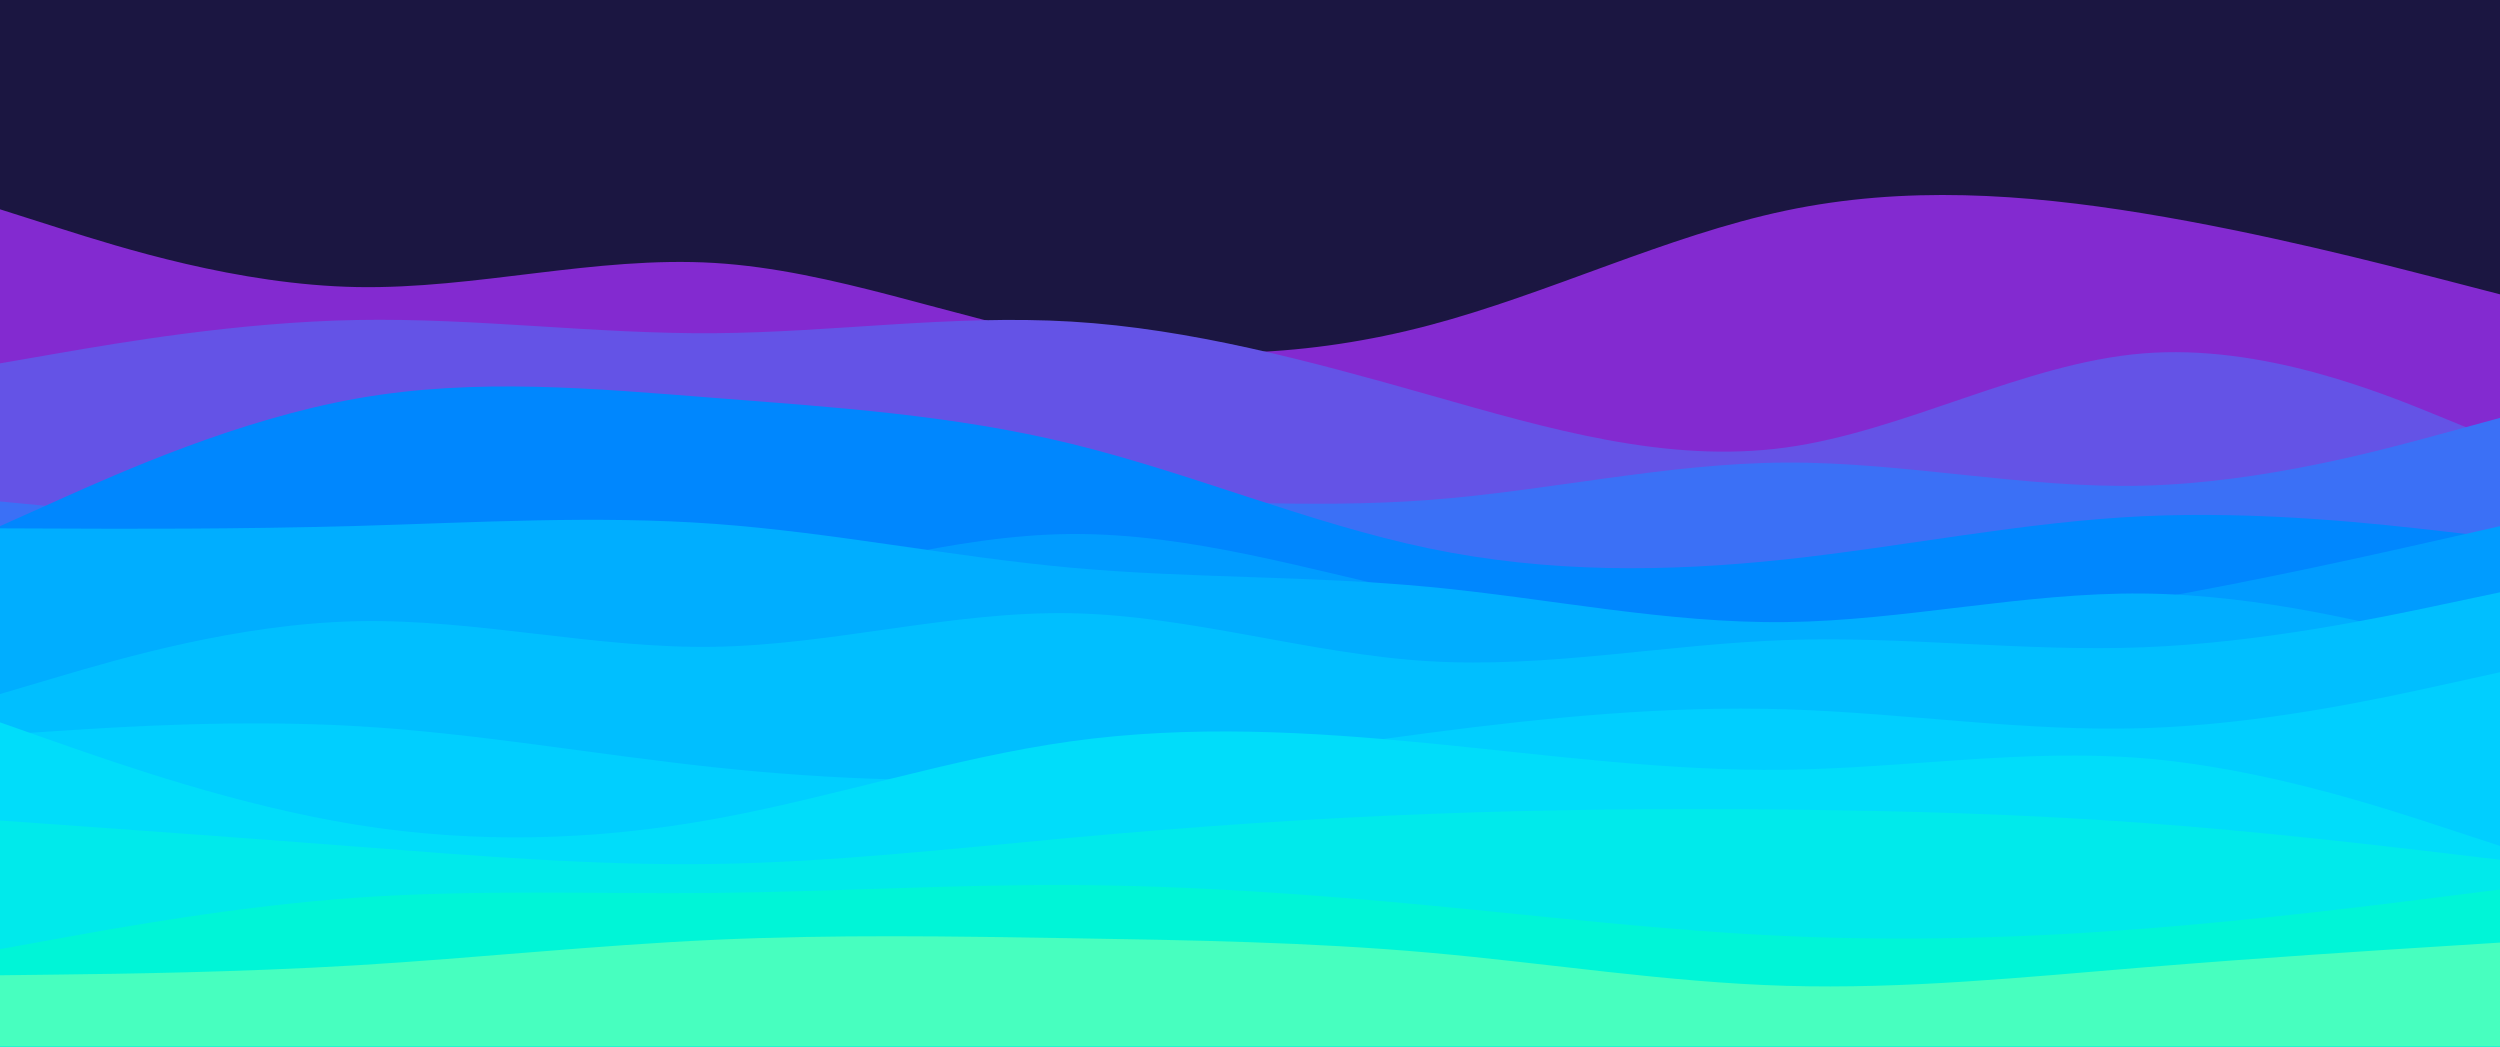<svg id="visual" viewBox="0 0 3440 1440" width="3440" height="1440" xmlns="http://www.w3.org/2000/svg" xmlns:xlink="http://www.w3.org/1999/xlink" version="1.1"><rect x="0" y="0" width="3440" height="1440" fill="#1B1641"></rect><path d="M0 288L81.8 314C163.7 340 327.3 392 491.2 395C655 398 819 352 982.8 361.8C1146.7 371.7 1310.3 437.3 1474.2 467.2C1638 497 1802 491 1965.8 447.8C2129.7 404.7 2293.3 324.3 2457.2 289.8C2621 255.3 2785 266.7 2948.8 293.5C3112.7 320.3 3276.3 362.7 3358.2 383.8L3440 405L3440 1441L3358.2 1441C3276.3 1441 3112.7 1441 2948.8 1441C2785 1441 2621 1441 2457.2 1441C2293.3 1441 2129.7 1441 1965.8 1441C1802 1441 1638 1441 1474.2 1441C1310.3 1441 1146.7 1441 982.8 1441C819 1441 655 1441 491.2 1441C327.3 1441 163.7 1441 81.8 1441L0 1441Z" fill="#832ad0"></path><path d="M0 500L81.8 485.8C163.7 471.7 327.3 443.3 491.2 440.3C655 437.3 819 459.7 982.8 458.5C1146.7 457.3 1310.3 432.7 1474.2 442.5C1638 452.3 1802 496.7 1965.8 543.2C2129.7 589.7 2293.3 638.3 2457.2 615.8C2621 593.3 2785 499.7 2948.8 486.3C3112.7 473 3276.3 540 3358.2 573.5L3440 607L3440 1441L3358.2 1441C3276.3 1441 3112.7 1441 2948.8 1441C2785 1441 2621 1441 2457.2 1441C2293.3 1441 2129.7 1441 1965.8 1441C1802 1441 1638 1441 1474.2 1441C1310.3 1441 1146.7 1441 982.8 1441C819 1441 655 1441 491.2 1441C327.3 1441 163.7 1441 81.8 1441L0 1441Z" fill="#6453e6"></path><path d="M0 690L81.8 697.8C163.7 705.7 327.3 721.3 491.2 725.7C655 730 819 723 982.8 712.3C1146.7 701.7 1310.3 687.3 1474.2 687C1638 686.7 1802 700.3 1965.8 688C2129.7 675.7 2293.3 637.3 2457.2 636.5C2621 635.7 2785 672.3 2948.8 668.3C3112.7 664.3 3276.3 619.7 3358.2 597.3L3440 575L3440 1441L3358.2 1441C3276.3 1441 3112.7 1441 2948.8 1441C2785 1441 2621 1441 2457.2 1441C2293.3 1441 2129.7 1441 1965.8 1441C1802 1441 1638 1441 1474.2 1441C1310.3 1441 1146.7 1441 982.8 1441C819 1441 655 1441 491.2 1441C327.3 1441 163.7 1441 81.8 1441L0 1441Z" fill="#3b70f6"></path><path d="M0 724L81.8 687.3C163.7 650.7 327.3 577.3 491.2 548.3C655 519.3 819 534.7 982.8 547.5C1146.7 560.3 1310.3 570.7 1474.2 610.7C1638 650.7 1802 720.3 1965.8 754.5C2129.7 788.7 2293.3 787.3 2457.2 769.7C2621 752 2785 718 2948.8 710.3C3112.7 702.7 3276.3 721.3 3358.2 730.7L3440 740L3440 1441L3358.2 1441C3276.3 1441 3112.7 1441 2948.8 1441C2785 1441 2621 1441 2457.2 1441C2293.3 1441 2129.7 1441 1965.8 1441C1802 1441 1638 1441 1474.2 1441C1310.3 1441 1146.7 1441 982.8 1441C819 1441 655 1441 491.2 1441C327.3 1441 163.7 1441 81.8 1441L0 1441Z" fill="#0087fe"></path><path d="M0 799L81.8 808.3C163.7 817.7 327.3 836.3 491.2 843.5C655 850.7 819 846.3 982.8 817.7C1146.7 789 1310.3 736 1474.2 734.8C1638 733.7 1802 784.3 1965.8 819.8C2129.7 855.3 2293.3 875.7 2457.2 875.7C2621 875.7 2785 855.3 2948.8 826.7C3112.7 798 3276.3 761 3358.2 742.5L3440 724L3440 1441L3358.2 1441C3276.3 1441 3112.7 1441 2948.8 1441C2785 1441 2621 1441 2457.2 1441C2293.3 1441 2129.7 1441 1965.8 1441C1802 1441 1638 1441 1474.2 1441C1310.3 1441 1146.7 1441 982.8 1441C819 1441 655 1441 491.2 1441C327.3 1441 163.7 1441 81.8 1441L0 1441Z" fill="#009cff"></path><path d="M0 727L81.8 727.3C163.7 727.7 327.3 728.3 491.2 723.7C655 719 819 709 982.8 720.8C1146.7 732.7 1310.3 766.3 1474.2 781.2C1638 796 1802 792 1965.8 807.5C2129.7 823 2293.3 858 2457.2 856C2621 854 2785 815 2948.8 816.7C3112.7 818.3 3276.3 860.7 3358.2 881.8L3440 903L3440 1441L3358.2 1441C3276.3 1441 3112.7 1441 2948.8 1441C2785 1441 2621 1441 2457.2 1441C2293.3 1441 2129.7 1441 1965.8 1441C1802 1441 1638 1441 1474.2 1441C1310.3 1441 1146.7 1441 982.8 1441C819 1441 655 1441 491.2 1441C327.3 1441 163.7 1441 81.8 1441L0 1441Z" fill="#00aeff"></path><path d="M0 955L81.8 930.8C163.7 906.7 327.3 858.3 491.2 854.8C655 851.3 819 892.7 982.8 890C1146.7 887.3 1310.3 840.7 1474.2 843.8C1638 847 1802 900 1965.8 909.8C2129.7 919.7 2293.3 886.3 2457.2 880.7C2621 875 2785 897 2948.8 890.7C3112.7 884.3 3276.3 849.7 3358.2 832.3L3440 815L3440 1441L3358.2 1441C3276.3 1441 3112.7 1441 2948.8 1441C2785 1441 2621 1441 2457.2 1441C2293.3 1441 2129.7 1441 1965.8 1441C1802 1441 1638 1441 1474.2 1441C1310.3 1441 1146.7 1441 982.8 1441C819 1441 655 1441 491.2 1441C327.3 1441 163.7 1441 81.8 1441L0 1441Z" fill="#00bfff"></path><path d="M0 1011L81.8 1005.7C163.7 1000.3 327.3 989.7 491.2 999.2C655 1008.7 819 1038.3 982.8 1055.8C1146.7 1073.3 1310.3 1078.7 1474.2 1067.8C1638 1057 1802 1030 1965.8 1008.5C2129.7 987 2293.3 971 2457.2 976C2621 981 2785 1007 2948.8 1002C3112.7 997 3276.3 961 3358.2 943L3440 925L3440 1441L3358.2 1441C3276.3 1441 3112.7 1441 2948.8 1441C2785 1441 2621 1441 2457.2 1441C2293.3 1441 2129.7 1441 1965.8 1441C1802 1441 1638 1441 1474.2 1441C1310.3 1441 1146.7 1441 982.8 1441C819 1441 655 1441 491.2 1441C327.3 1441 163.7 1441 81.8 1441L0 1441Z" fill="#00cfff"></path><path d="M0 994L81.8 1022.7C163.7 1051.3 327.3 1108.7 491.2 1135C655 1161.3 819 1156.7 982.8 1127C1146.7 1097.3 1310.3 1042.7 1474.2 1020C1638 997.3 1802 1006.7 1965.8 1022.7C2129.7 1038.7 2293.3 1061.3 2457.2 1059.2C2621 1057 2785 1030 2948.8 1043.3C3112.7 1056.7 3276.3 1110.3 3358.2 1137.2L3440 1164L3440 1441L3358.2 1441C3276.3 1441 3112.7 1441 2948.8 1441C2785 1441 2621 1441 2457.2 1441C2293.3 1441 2129.7 1441 1965.8 1441C1802 1441 1638 1441 1474.2 1441C1310.3 1441 1146.7 1441 982.8 1441C819 1441 655 1441 491.2 1441C327.3 1441 163.7 1441 81.8 1441L0 1441Z" fill="#00ddfa"></path><path d="M0 1129L81.8 1134.8C163.7 1140.7 327.3 1152.3 491.2 1165C655 1177.7 819 1191.3 982.8 1188.8C1146.7 1186.3 1310.3 1167.7 1474.2 1152.7C1638 1137.7 1802 1126.3 1965.8 1120C2129.7 1113.7 2293.3 1112.3 2457.2 1114C2621 1115.7 2785 1120.3 2948.8 1132.3C3112.7 1144.3 3276.3 1163.7 3358.2 1173.3L3440 1183L3440 1441L3358.2 1441C3276.3 1441 3112.7 1441 2948.8 1441C2785 1441 2621 1441 2457.2 1441C2293.3 1441 2129.7 1441 1965.8 1441C1802 1441 1638 1441 1474.2 1441C1310.3 1441 1146.7 1441 982.8 1441C819 1441 655 1441 491.2 1441C327.3 1441 163.7 1441 81.8 1441L0 1441Z" fill="#00eaeb"></path><path d="M0 1306L81.8 1291.2C163.7 1276.3 327.3 1246.7 491.2 1235.2C655 1223.7 819 1230.3 982.8 1228.7C1146.7 1227 1310.3 1217 1474.2 1217.8C1638 1218.7 1802 1230.3 1965.8 1245.8C2129.7 1261.3 2293.3 1280.7 2457.2 1288C2621 1295.3 2785 1290.7 2948.8 1278C3112.7 1265.3 3276.3 1244.7 3358.2 1234.3L3440 1224L3440 1441L3358.2 1441C3276.3 1441 3112.7 1441 2948.8 1441C2785 1441 2621 1441 2457.2 1441C2293.3 1441 2129.7 1441 1965.8 1441C1802 1441 1638 1441 1474.2 1441C1310.3 1441 1146.7 1441 982.8 1441C819 1441 655 1441 491.2 1441C327.3 1441 163.7 1441 81.8 1441L0 1441Z" fill="#00f5d7"></path><path d="M0 1342L81.8 1341C163.7 1340 327.3 1338 491.2 1328.2C655 1318.3 819 1300.7 982.8 1293.2C1146.7 1285.7 1310.3 1288.3 1474.2 1291C1638 1293.7 1802 1296.3 1965.8 1310.8C2129.7 1325.3 2293.3 1351.7 2457.2 1356.5C2621 1361.3 2785 1344.7 2948.8 1331.2C3112.7 1317.7 3276.3 1307.3 3358.2 1302.2L3440 1297L3440 1441L3358.2 1441C3276.3 1441 3112.7 1441 2948.8 1441C2785 1441 2621 1441 2457.2 1441C2293.3 1441 2129.7 1441 1965.8 1441C1802 1441 1638 1441 1474.2 1441C1310.3 1441 1146.7 1441 982.8 1441C819 1441 655 1441 491.2 1441C327.3 1441 163.7 1441 81.8 1441L0 1441Z" fill="#47ffbf"></path></svg>